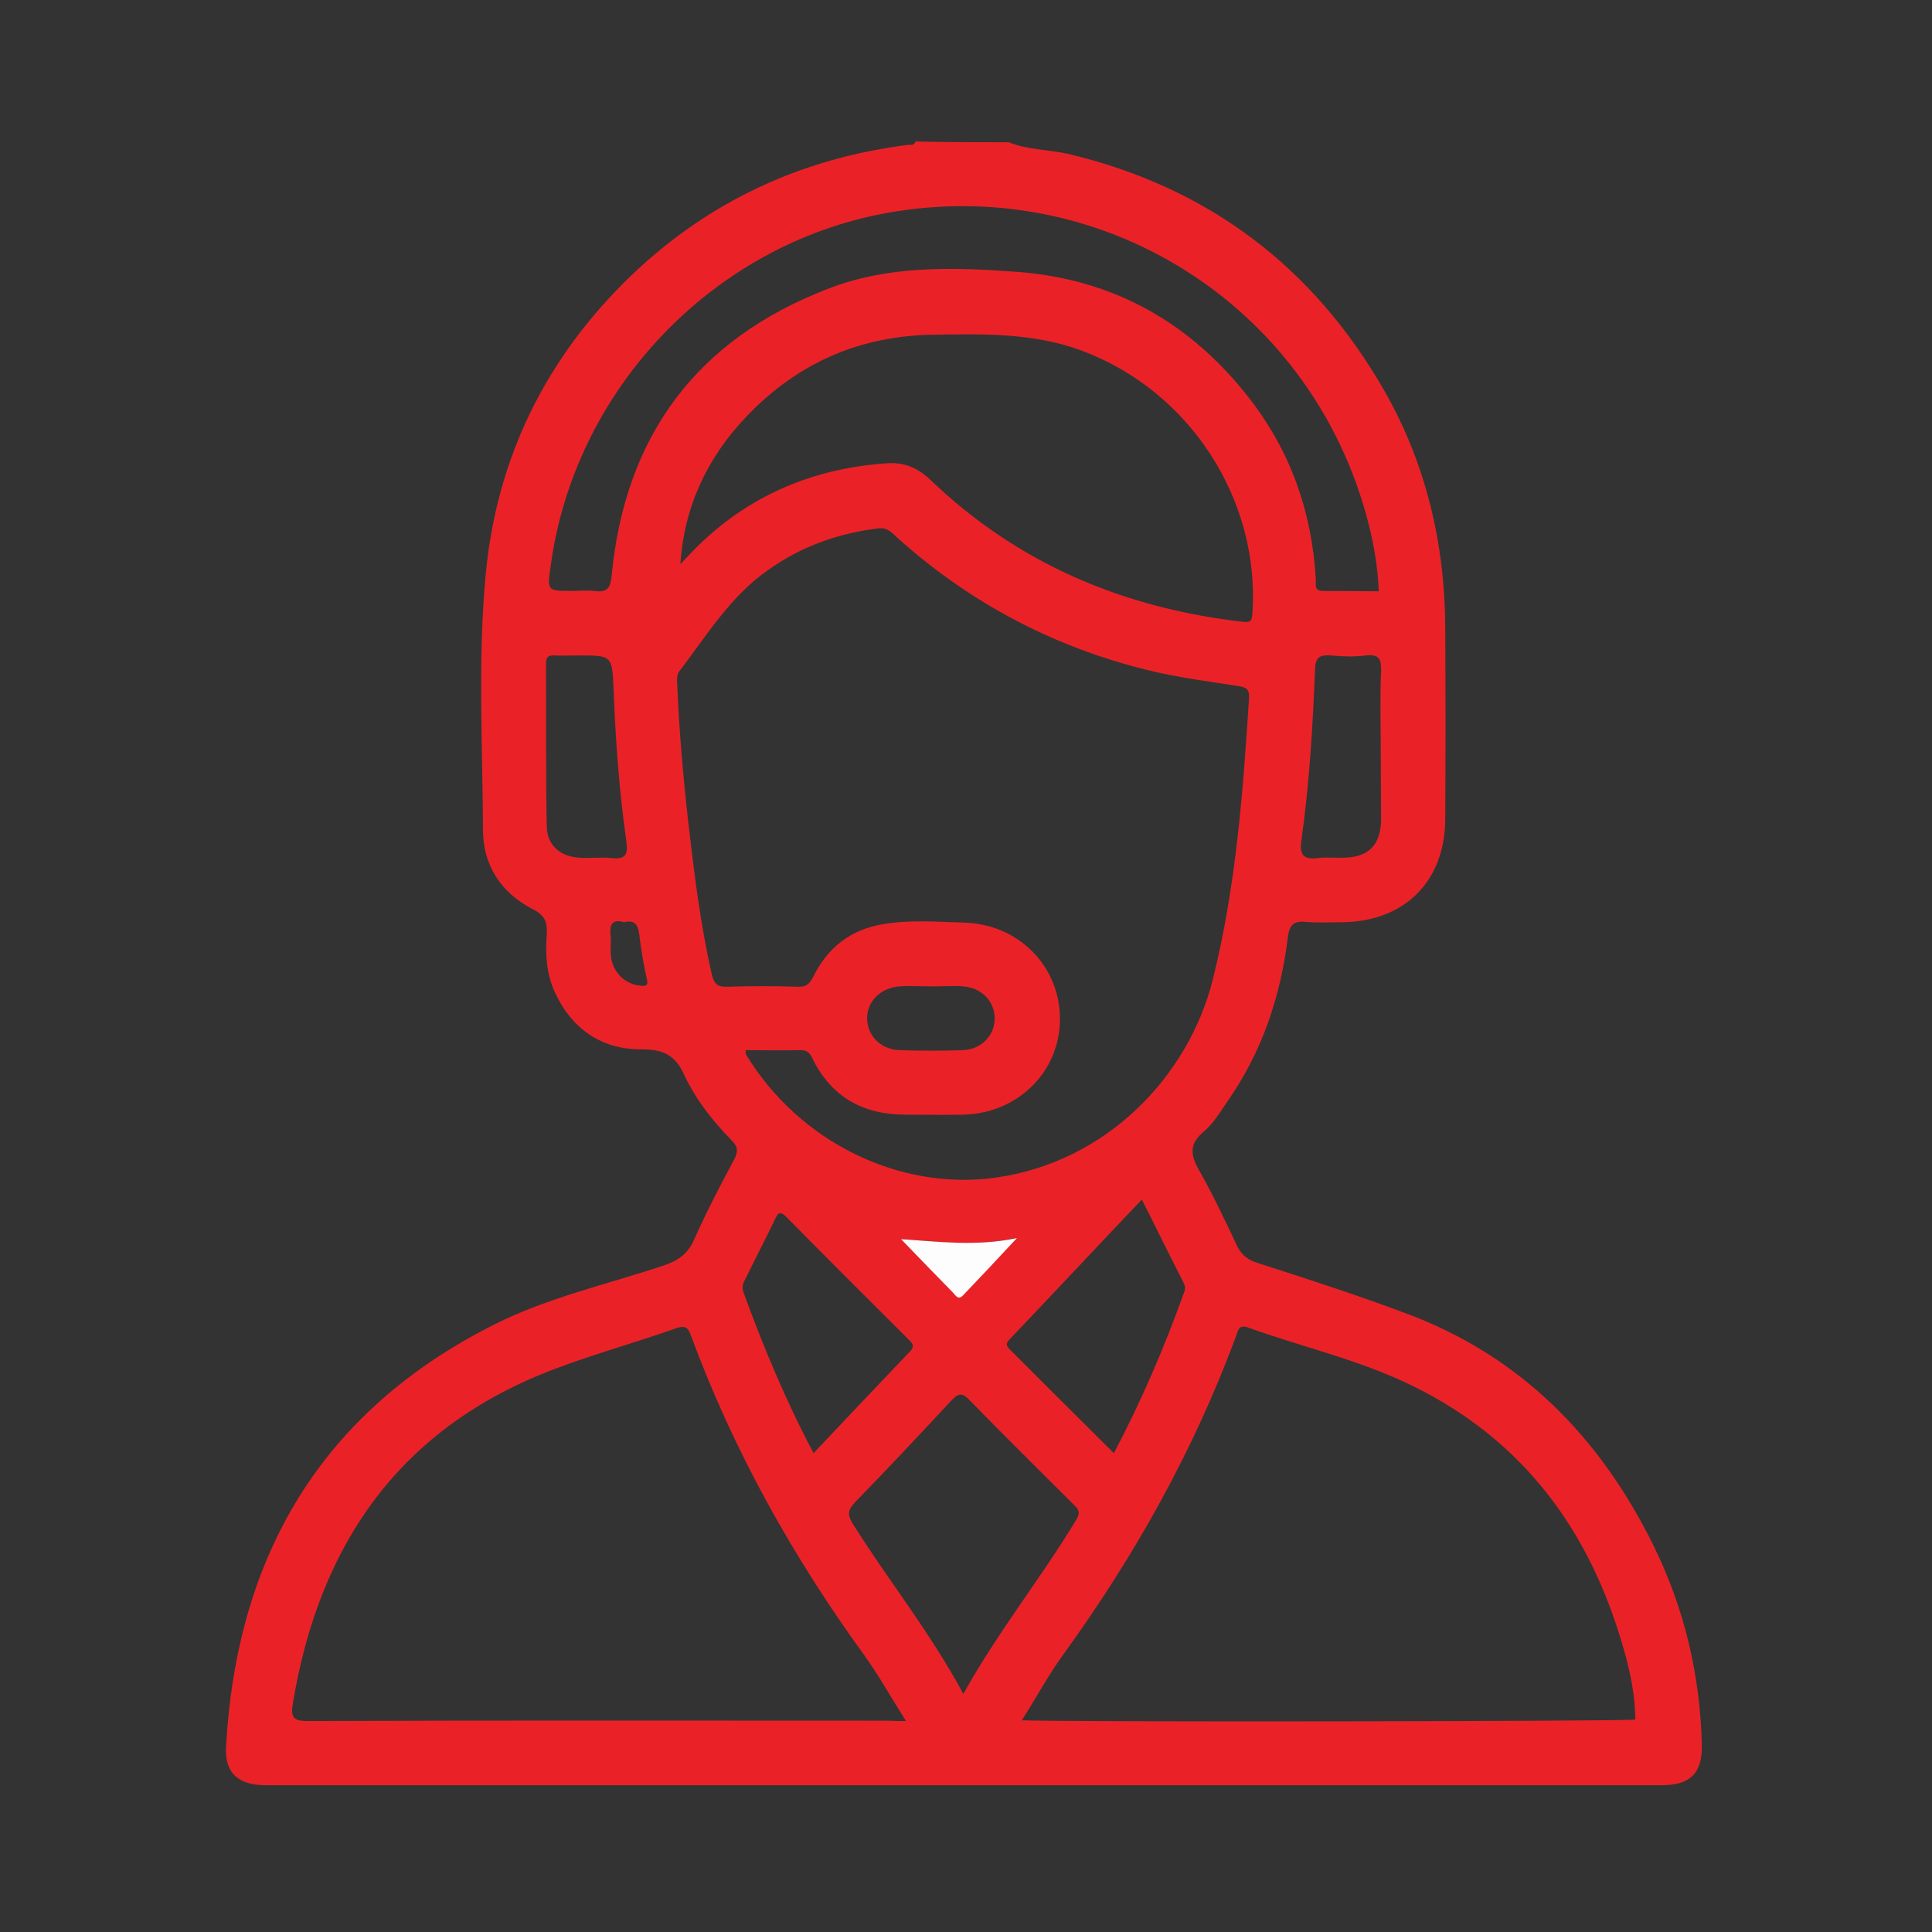 <svg width="38" height="38" viewBox="0 0 38 38" fill="none" xmlns="http://www.w3.org/2000/svg">
<rect x="0" y="0" width="38" height="38" fill="#333333" stroke="none"/>
<path d="M19.839 2.798C20.225 2.954 20.648 2.939 21.048 3.036C23.78 3.696 25.836 5.255 27.231 7.689C28.047 9.121 28.418 10.688 28.426 12.335C28.433 13.597 28.433 14.859 28.426 16.12C28.418 17.337 27.624 18.124 26.407 18.139C26.162 18.139 25.925 18.154 25.68 18.132C25.442 18.109 25.361 18.198 25.331 18.428C25.19 19.601 24.819 20.7 24.136 21.672C23.995 21.88 23.861 22.102 23.668 22.266C23.386 22.503 23.416 22.718 23.579 23.008C23.854 23.49 24.091 23.995 24.329 24.5C24.418 24.685 24.544 24.782 24.737 24.841C25.702 25.153 26.674 25.465 27.624 25.821C29.903 26.659 31.476 28.27 32.53 30.415C33.131 31.64 33.436 32.938 33.473 34.304C33.487 34.875 33.25 35.113 32.678 35.113C23.527 35.113 14.376 35.113 5.225 35.113C4.683 35.113 4.416 34.868 4.446 34.356C4.654 30.6 6.323 27.758 9.723 26.051C10.769 25.524 11.934 25.264 13.048 24.893C13.337 24.797 13.53 24.663 13.656 24.373C13.894 23.839 14.168 23.312 14.443 22.8C14.525 22.637 14.51 22.548 14.384 22.422C14.012 22.043 13.686 21.627 13.463 21.152C13.293 20.774 13.07 20.64 12.639 20.64C11.845 20.648 11.259 20.254 10.918 19.527C10.747 19.163 10.725 18.777 10.754 18.384C10.769 18.139 10.717 17.998 10.472 17.879C9.856 17.56 9.5 17.018 9.5 16.328C9.493 14.658 9.396 12.981 9.552 11.311C9.767 8.995 10.747 7.021 12.424 5.411C13.946 3.956 15.764 3.117 17.85 2.85C17.909 2.843 17.983 2.872 18.006 2.783C18.614 2.798 19.23 2.798 19.839 2.798ZM14.666 20.655C14.666 20.707 14.666 20.722 14.666 20.729C15.712 22.466 17.694 23.423 19.572 23.164C21.776 22.859 23.379 21.16 23.854 19.267C24.307 17.456 24.448 15.601 24.566 13.745C24.581 13.56 24.515 13.515 24.351 13.493C23.832 13.411 23.312 13.345 22.8 13.233C20.855 12.795 19.141 11.912 17.657 10.584C17.553 10.487 17.464 10.376 17.286 10.391C16.491 10.487 15.757 10.747 15.104 11.214C14.361 11.734 13.901 12.498 13.367 13.196C13.293 13.293 13.322 13.396 13.322 13.5C13.359 14.369 13.434 15.245 13.53 16.105C13.649 17.13 13.768 18.146 13.998 19.156C14.042 19.341 14.102 19.416 14.302 19.408C14.762 19.393 15.23 19.393 15.69 19.408C15.853 19.416 15.92 19.356 15.994 19.215C16.276 18.636 16.736 18.28 17.375 18.176C17.894 18.087 18.421 18.132 18.948 18.146C20.032 18.169 20.855 19.007 20.848 20.054C20.841 21.085 20.017 21.902 18.941 21.924C18.562 21.932 18.184 21.924 17.805 21.924C16.974 21.924 16.35 21.575 15.979 20.818C15.927 20.715 15.883 20.655 15.749 20.655C15.393 20.663 15.037 20.655 14.666 20.655ZM17.82 33.851C17.523 33.384 17.286 32.953 16.996 32.552C15.586 30.608 14.421 28.522 13.589 26.266C13.53 26.103 13.471 26.066 13.3 26.125C12.521 26.4 11.719 26.622 10.947 26.912C7.882 28.055 6.279 30.355 5.759 33.51C5.715 33.777 5.767 33.851 6.056 33.851C9.864 33.836 13.671 33.844 17.471 33.844C17.575 33.851 17.664 33.851 17.82 33.851ZM32.166 33.822C32.159 33.354 32.07 32.901 31.944 32.463C31.291 30.133 29.977 28.329 27.773 27.253C26.741 26.748 25.62 26.496 24.544 26.11C24.366 26.043 24.351 26.169 24.314 26.273C23.483 28.522 22.325 30.593 20.922 32.53C20.625 32.938 20.381 33.391 20.098 33.836C20.841 33.873 31.892 33.859 32.166 33.822ZM13.382 11.096C13.434 11.044 13.478 10.992 13.53 10.94C14.584 9.812 15.89 9.225 17.419 9.114C17.775 9.084 18.043 9.196 18.295 9.433C20.017 11.088 22.102 11.964 24.455 12.231C24.611 12.246 24.618 12.202 24.633 12.075C24.789 9.819 23.394 7.682 21.271 6.895C20.328 6.546 19.349 6.568 18.377 6.583C16.929 6.598 15.697 7.132 14.695 8.179C13.916 8.988 13.456 9.96 13.382 11.096ZM27.119 11.63C27.097 11.088 27.001 10.584 26.86 10.086C25.695 5.952 21.635 3.421 17.419 4.193C13.998 4.824 11.289 7.682 10.829 11.148C10.762 11.623 10.762 11.623 11.252 11.623C11.4 11.623 11.548 11.608 11.69 11.623C11.942 11.66 12.009 11.571 12.031 11.311C12.298 8.565 13.708 6.672 16.291 5.678C17.479 5.218 18.733 5.255 19.965 5.344C21.872 5.477 23.409 6.331 24.581 7.845C25.39 8.891 25.806 10.079 25.88 11.393C25.887 11.496 25.836 11.63 26.036 11.623C26.4 11.623 26.756 11.63 27.119 11.63ZM18.948 33.317C19.638 32.077 20.484 31.031 21.175 29.881C21.271 29.717 21.182 29.658 21.093 29.569C20.418 28.893 19.735 28.225 19.067 27.535C18.904 27.364 18.829 27.424 18.703 27.557C18.08 28.225 17.456 28.893 16.818 29.547C16.677 29.695 16.662 29.791 16.773 29.97C17.464 31.075 18.288 32.092 18.948 33.317ZM22.459 23.594C21.575 24.522 20.722 25.435 19.861 26.34C19.787 26.415 19.779 26.459 19.861 26.541C20.536 27.216 21.212 27.891 21.909 28.582C22.459 27.535 22.911 26.481 23.297 25.398C23.32 25.331 23.305 25.279 23.275 25.22C23 24.685 22.741 24.151 22.459 23.594ZM16.002 28.582C16.647 27.899 17.271 27.238 17.902 26.578C17.998 26.474 17.946 26.422 17.872 26.348C17.07 25.546 16.261 24.744 15.467 23.936C15.326 23.794 15.289 23.884 15.237 23.995C15.052 24.381 14.851 24.767 14.666 25.145C14.621 25.227 14.584 25.301 14.621 25.413C15.014 26.489 15.452 27.543 16.002 28.582ZM27.157 14.651C27.157 14.168 27.142 13.686 27.164 13.204C27.172 12.973 27.134 12.862 26.867 12.892C26.637 12.921 26.407 12.914 26.177 12.892C25.962 12.877 25.873 12.921 25.865 13.166C25.821 14.287 25.754 15.408 25.598 16.521C25.553 16.811 25.635 16.915 25.925 16.877C26.088 16.855 26.259 16.877 26.429 16.87C26.919 16.863 27.157 16.618 27.164 16.128C27.164 15.638 27.157 15.141 27.157 14.651ZM11.385 12.892C11.229 12.892 11.073 12.899 10.91 12.892C10.799 12.884 10.739 12.914 10.739 13.048C10.747 14.116 10.732 15.185 10.754 16.261C10.762 16.625 11.021 16.848 11.393 16.87C11.6 16.885 11.816 16.855 12.023 16.877C12.298 16.907 12.357 16.818 12.32 16.551C12.179 15.556 12.105 14.547 12.068 13.545C12.038 12.892 12.038 12.892 11.385 12.892ZM18.332 19.401C18.124 19.401 17.909 19.386 17.701 19.401C17.323 19.423 17.048 19.698 17.055 20.039C17.063 20.373 17.323 20.64 17.686 20.655C18.102 20.67 18.525 20.67 18.941 20.655C19.304 20.64 19.564 20.366 19.564 20.032C19.564 19.698 19.312 19.43 18.948 19.401C18.755 19.386 18.547 19.401 18.332 19.401ZM17.723 24.373C18.072 24.73 18.406 25.071 18.74 25.413C18.792 25.465 18.844 25.576 18.941 25.472C19.275 25.123 19.601 24.767 20.002 24.344C19.178 24.529 18.451 24.418 17.723 24.373ZM12.276 18.139C12.038 18.072 11.986 18.184 12.009 18.399C12.023 18.532 12.001 18.673 12.016 18.807C12.053 19.126 12.291 19.356 12.588 19.386C12.699 19.401 12.758 19.393 12.721 19.245C12.654 18.963 12.61 18.673 12.573 18.377C12.55 18.191 12.484 18.087 12.276 18.139Z" fill="#EA2227"/>
<path d="M17.723 24.373C18.451 24.418 19.178 24.522 20.002 24.351C19.608 24.774 19.275 25.131 18.941 25.479C18.844 25.583 18.792 25.472 18.74 25.42C18.406 25.078 18.072 24.737 17.723 24.373Z" fill="#FDFDFD"/>
</svg>
